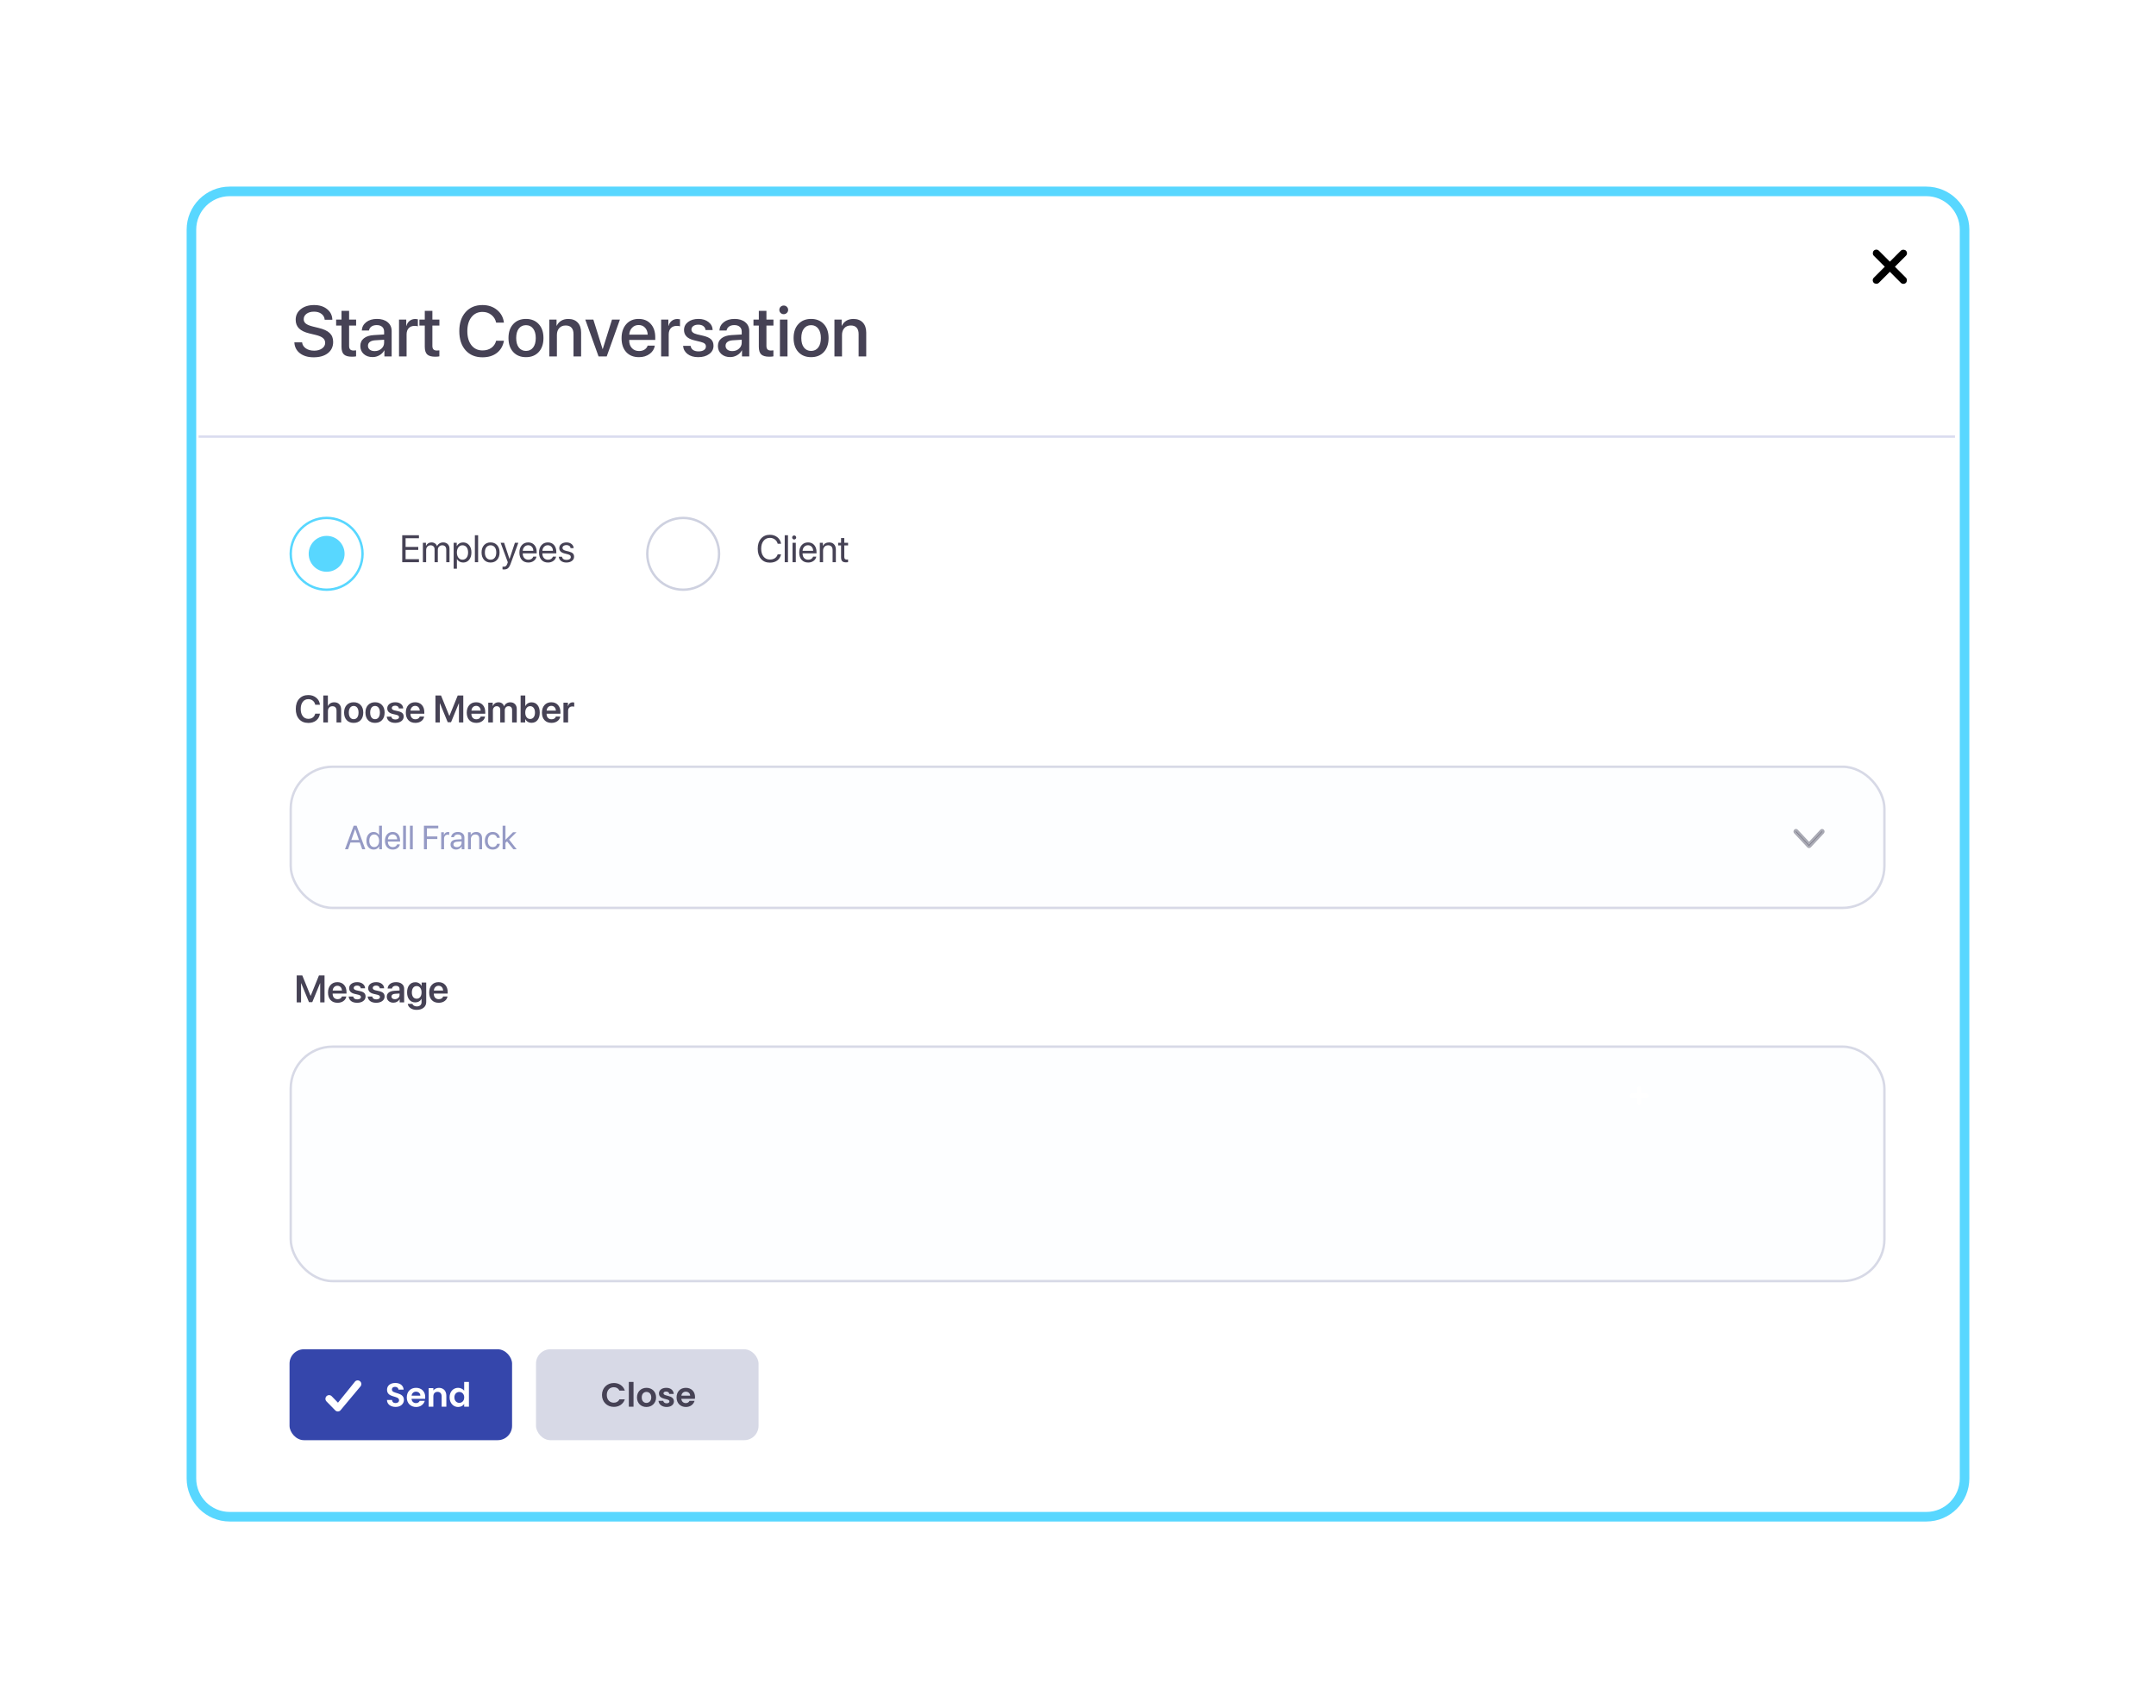 <svg width="901" height="714" viewBox="0 0 901 714" fill="none" xmlns="http://www.w3.org/2000/svg">
<g filter="url(#filter0_d)">
<path d="M80 80C80 71.163 87.163 64 96 64H805C813.837 64 821 71.163 821 80V602C821 610.837 813.837 618 805 618H96C87.163 618 80 610.837 80 602V80Z" fill="white" stroke="#58D7FF" stroke-width="4"/>
<circle cx="136.5" cy="215.5" r="15" fill="white" stroke="#58D7FF"/>
<circle cx="136.5" cy="215.5" r="7.5" fill="#58D7FF"/>
<circle cx="285.5" cy="215.5" r="15" fill="white" stroke="#CED1E0"/>
<rect x="121.5" y="304.5" width="666" height="59" rx="17.5" fill="#F9FBFD" fill-opacity="0.3" stroke="#D7D9E6"/>
<rect x="121.5" y="421.5" width="666" height="98" rx="17.5" fill="#F9FBFD" fill-opacity="0.3" stroke="#D7D9E6"/>
<path d="M756.007 338C756.151 337.999 756.289 337.937 756.392 337.829L761.847 332.002C761.946 331.892 762.001 331.745 762 331.592C761.999 331.439 761.941 331.293 761.84 331.185C761.739 331.077 761.602 331.016 761.459 331.014C761.316 331.013 761.178 331.072 761.076 331.178L756.007 336.593L750.938 331.178C750.887 331.122 750.827 331.078 750.761 331.047C750.694 331.017 750.623 331.001 750.55 331C750.478 330.999 750.406 331.014 750.339 331.043C750.272 331.073 750.211 331.116 750.16 331.171C750.109 331.225 750.068 331.29 750.041 331.362C750.013 331.434 749.999 331.51 750 331.588C750.001 331.665 750.016 331.742 750.044 331.813C750.073 331.884 750.114 331.948 750.167 332.002L755.621 337.829C755.724 337.937 755.862 337.999 756.007 338Z" fill="#464255" stroke="#AAABB5"/>
<path d="M151.369 339L150.378 336.177H146.454L145.463 339H144.171L147.808 329.136H149.024L152.661 339H151.369ZM148.396 330.633L146.816 335.131H150.016L148.437 330.633H148.396ZM156.161 339.123C155.25 339.123 154.514 338.788 153.953 338.118C153.397 337.448 153.119 336.557 153.119 335.445C153.119 334.338 153.397 333.449 153.953 332.779C154.509 332.105 155.236 331.768 156.134 331.768C156.635 331.768 157.084 331.882 157.48 332.109C157.877 332.337 158.182 332.649 158.396 333.046H158.424V329.136H159.613V339H158.479V337.797H158.458C158.226 338.212 157.911 338.537 157.515 338.774C157.118 339.007 156.667 339.123 156.161 339.123ZM156.387 332.813C155.758 332.813 155.259 333.053 154.89 333.531C154.521 334.005 154.336 334.643 154.336 335.445C154.336 336.252 154.521 336.892 154.89 337.366C155.259 337.84 155.758 338.077 156.387 338.077C157.002 338.077 157.496 337.838 157.87 337.359C158.244 336.876 158.431 336.238 158.431 335.445C158.431 334.652 158.242 334.017 157.863 333.538C157.49 333.055 156.997 332.813 156.387 332.813ZM164.07 332.8C163.519 332.8 163.061 332.991 162.696 333.374C162.336 333.752 162.138 334.24 162.102 334.837H165.964C165.95 334.235 165.77 333.745 165.424 333.367C165.077 332.989 164.626 332.8 164.07 332.8ZM165.937 336.963H167.105C167.001 337.592 166.673 338.109 166.121 338.515C165.574 338.92 164.916 339.123 164.146 339.123C163.129 339.123 162.329 338.795 161.746 338.139C161.163 337.482 160.871 336.594 160.871 335.473C160.871 334.361 161.163 333.465 161.746 332.786C162.334 332.107 163.116 331.768 164.091 331.768C165.048 331.768 165.804 332.089 166.36 332.731C166.916 333.374 167.194 334.235 167.194 335.315V335.767H162.095V335.835C162.095 336.519 162.282 337.065 162.655 337.476C163.029 337.886 163.535 338.091 164.173 338.091C164.619 338.091 165 337.988 165.314 337.783C165.629 337.578 165.836 337.305 165.937 336.963ZM168.459 339V329.136H169.648V339H168.459ZM171.316 339V329.136H172.506V339H171.316ZM178.398 339H177.168V329.136H183.156V330.243H178.398V333.634H182.767V334.728H178.398V339ZM184.38 339V331.891H185.501V333.053H185.528C185.647 332.656 185.859 332.344 186.164 332.116C186.474 331.884 186.836 331.768 187.251 331.768C187.347 331.768 187.506 331.784 187.729 331.815V332.971C187.602 332.925 187.39 332.902 187.094 332.902C186.633 332.902 186.264 333.055 185.986 333.36C185.708 333.666 185.569 334.069 185.569 334.57V339H184.38ZM190.908 338.111C191.469 338.111 191.938 337.938 192.316 337.592C192.699 337.241 192.891 336.81 192.891 336.3V335.719L190.99 335.835C190.512 335.867 190.14 335.983 189.876 336.184C189.616 336.384 189.486 336.653 189.486 336.99C189.486 337.327 189.616 337.599 189.876 337.804C190.136 338.009 190.48 338.111 190.908 338.111ZM190.642 339.123C189.935 339.123 189.363 338.927 188.926 338.535C188.493 338.143 188.276 337.628 188.276 336.99C188.276 336.38 188.5 335.892 188.946 335.527C189.397 335.163 190.033 334.958 190.854 334.912L192.891 334.796V334.201C192.891 333.768 192.754 333.429 192.48 333.183C192.207 332.937 191.824 332.813 191.332 332.813C190.881 332.813 190.514 332.914 190.231 333.114C189.949 333.31 189.769 333.586 189.691 333.941H188.543C188.584 333.308 188.857 332.788 189.363 332.383C189.874 331.973 190.539 331.768 191.359 331.768C192.193 331.768 192.854 331.977 193.342 332.396C193.834 332.816 194.08 333.379 194.08 334.085V339H192.952V337.776H192.925C192.711 338.182 192.396 338.508 191.981 338.754C191.567 339 191.12 339.123 190.642 339.123ZM195.591 339V331.891H196.712V333.025H196.739C196.944 332.629 197.238 332.321 197.621 332.103C198.004 331.879 198.462 331.768 198.995 331.768C199.77 331.768 200.374 332.002 200.807 332.472C201.24 332.937 201.456 333.575 201.456 334.386V339H200.267V334.598C200.267 334.019 200.13 333.579 199.856 333.278C199.583 332.973 199.175 332.82 198.633 332.82C198.072 332.82 197.623 333.003 197.286 333.367C196.949 333.732 196.78 334.215 196.78 334.816V339H195.591ZM208.88 334.222H207.718C207.627 333.812 207.424 333.474 207.109 333.21C206.799 332.946 206.396 332.813 205.899 332.813C205.28 332.813 204.781 333.053 204.402 333.531C204.024 334.005 203.835 334.643 203.835 335.445C203.835 336.261 204.024 336.904 204.402 337.373C204.785 337.842 205.289 338.077 205.913 338.077C206.392 338.077 206.786 337.959 207.096 337.722C207.41 337.48 207.62 337.143 207.725 336.71H208.894C208.802 337.421 208.481 338.002 207.93 338.453C207.383 338.9 206.708 339.123 205.906 339.123C204.913 339.123 204.118 338.795 203.521 338.139C202.924 337.478 202.625 336.58 202.625 335.445C202.625 334.329 202.924 333.438 203.521 332.772C204.118 332.103 204.908 331.768 205.893 331.768C206.74 331.768 207.428 332.007 207.957 332.485C208.49 332.964 208.798 333.543 208.88 334.222ZM211.238 335.049L214.383 331.891H215.825L212.742 334.96L215.921 339H214.54L211.901 335.691L211.238 336.32V339H210.049V329.136H211.238V335.049Z" fill="#959AC5"/>
<rect x="83" y="166" width="734" height="1" fill="#DADCF0"/>
<rect x="224" y="548" width="93" height="38" rx="6" fill="#D7D9E6"/>
<path d="M251.57 567.1C251.57 570.026 253.712 572.084 256.526 572.084C258.696 572.084 260.46 570.936 261.118 568.92H258.864C258.402 569.872 257.562 570.334 256.512 570.334C254.804 570.334 253.586 569.074 253.586 567.1C253.586 565.112 254.804 563.866 256.512 563.866C257.562 563.866 258.402 564.328 258.864 565.266H261.118C260.46 563.264 258.696 562.102 256.526 562.102C253.712 562.102 251.57 564.174 251.57 567.1ZM262.792 572H264.752V561.64H262.792V572ZM274.179 568.122C274.179 565.672 272.429 564.118 270.189 564.118C267.949 564.118 266.199 565.672 266.199 568.122C266.199 570.558 267.893 572.126 270.133 572.126C272.387 572.126 274.179 570.558 274.179 568.122ZM268.187 568.122C268.187 566.568 269.125 565.826 270.161 565.826C271.197 565.826 272.163 566.568 272.163 568.122C272.163 569.662 271.169 570.418 270.133 570.418C269.083 570.418 268.187 569.662 268.187 568.122ZM281.636 569.788C281.58 566.946 277.282 567.828 277.282 566.414C277.282 565.966 277.66 565.672 278.388 565.672C279.158 565.672 279.634 566.078 279.69 566.68H281.566C281.454 565.14 280.32 564.118 278.444 564.118C276.526 564.118 275.378 565.154 275.378 566.442C275.378 569.284 279.76 568.402 279.76 569.788C279.76 570.236 279.34 570.586 278.57 570.586C277.786 570.586 277.24 570.138 277.17 569.55H275.196C275.28 570.992 276.638 572.126 278.584 572.126C280.474 572.126 281.636 571.118 281.636 569.788ZM286.577 565.728C287.585 565.728 288.397 566.372 288.425 567.394H284.743C284.897 566.33 285.639 565.728 286.577 565.728ZM290.259 569.564H288.145C287.893 570.082 287.431 570.502 286.591 570.502C285.611 570.502 284.827 569.858 284.729 568.71H290.399C290.441 568.458 290.455 568.206 290.455 567.954C290.455 565.644 288.873 564.118 286.633 564.118C284.337 564.118 282.741 565.672 282.741 568.122C282.741 570.558 284.379 572.126 286.633 572.126C288.551 572.126 289.839 570.992 290.259 569.564Z" fill="#464255"/>
<rect x="121" y="548" width="93" height="38" rx="6" fill="#3546AB"/>
<path d="M168.798 569.172C168.798 565.728 163.786 566.82 163.786 564.86C163.786 564.062 164.36 563.684 165.13 563.712C165.97 563.726 166.488 564.23 166.53 564.874H168.686C168.56 563.11 167.188 562.088 165.186 562.088C163.17 562.088 161.742 563.152 161.742 564.916C161.728 568.458 166.768 567.184 166.768 569.298C166.768 569.998 166.222 570.488 165.298 570.488C164.388 570.488 163.87 569.97 163.814 569.186H161.714C161.742 571.034 163.31 572.098 165.34 572.098C167.566 572.098 168.798 570.712 168.798 569.172ZM173.829 565.728C174.837 565.728 175.649 566.372 175.677 567.394H171.995C172.149 566.33 172.891 565.728 173.829 565.728ZM177.511 569.564H175.397C175.145 570.082 174.683 570.502 173.843 570.502C172.863 570.502 172.079 569.858 171.981 568.71H177.651C177.693 568.458 177.707 568.206 177.707 567.954C177.707 565.644 176.125 564.118 173.885 564.118C171.589 564.118 169.993 565.672 169.993 568.122C169.993 570.558 171.631 572.126 173.885 572.126C175.803 572.126 177.091 570.992 177.511 569.564ZM184.57 572H186.53V567.45C186.53 565.308 185.242 564.132 183.436 564.132C182.442 564.132 181.602 564.552 181.098 565.21V564.244H179.138V572H181.098V567.716C181.098 566.47 181.784 565.798 182.848 565.798C183.884 565.798 184.57 566.47 184.57 567.716V572ZM187.89 568.094C187.89 570.516 189.458 572.126 191.432 572.126C192.65 572.126 193.518 571.566 193.98 570.852V572H195.968V561.64H193.98V565.322C193.448 564.594 192.468 564.118 191.446 564.118C189.458 564.118 187.89 565.672 187.89 568.094ZM193.994 568.122C193.994 569.592 193.014 570.404 191.936 570.404C190.886 570.404 189.892 569.564 189.892 568.094C189.892 566.624 190.886 565.84 191.936 565.84C193.014 565.84 193.994 566.652 193.994 568.122Z" fill="white"/>
<path d="M150.608 561.511C150.336 561.207 149.957 561.024 149.552 561.002C149.147 560.981 148.751 561.123 148.45 561.397L141.244 570.325L138.628 567.635C138.487 567.487 138.318 567.369 138.132 567.288C137.945 567.207 137.745 567.165 137.542 567.163C137.339 567.161 137.137 567.2 136.95 567.278C136.762 567.355 136.591 567.47 136.448 567.615C136.304 567.76 136.191 567.933 136.114 568.123C136.037 568.313 135.998 568.516 136 568.722C136.002 568.927 136.044 569.13 136.124 569.318C136.204 569.507 136.321 569.677 136.467 569.82L140.108 573.548C140.385 573.827 140.757 573.989 141.149 573.999C141.54 574.01 141.92 573.868 142.211 573.603L150.495 563.693C150.796 563.419 150.977 563.035 150.998 562.626C151.019 562.217 150.879 561.816 150.608 561.511Z" fill="white"/>
<path d="M128.852 286.188C127.237 286.188 125.958 285.667 125.016 284.625C124.078 283.583 123.609 282.161 123.609 280.359C123.609 278.568 124.081 277.151 125.023 276.109C125.971 275.062 127.247 274.539 128.852 274.539C130.164 274.539 131.271 274.914 132.172 275.664C133.073 276.409 133.586 277.385 133.711 278.594H131.727C131.596 277.885 131.266 277.318 130.734 276.891C130.208 276.464 129.581 276.25 128.852 276.25C127.883 276.25 127.109 276.622 126.531 277.367C125.958 278.107 125.672 279.104 125.672 280.359C125.672 281.625 125.958 282.628 126.531 283.367C127.104 284.107 127.88 284.477 128.859 284.477C129.604 284.477 130.229 284.286 130.734 283.906C131.245 283.521 131.578 282.99 131.734 282.312H133.711C133.534 283.521 133.013 284.469 132.148 285.156C131.284 285.844 130.185 286.188 128.852 286.188ZM135.102 286V274.727H137.023V279.141H137.062C137.286 278.635 137.622 278.247 138.07 277.977C138.518 277.701 139.055 277.562 139.68 277.562C140.586 277.562 141.294 277.841 141.805 278.398C142.32 278.951 142.578 279.706 142.578 280.664V286H140.633V281.062C140.633 280.474 140.487 280.018 140.195 279.695C139.909 279.372 139.487 279.211 138.93 279.211C138.346 279.211 137.885 279.396 137.547 279.766C137.214 280.135 137.047 280.628 137.047 281.242V286H135.102ZM150.727 285.016C150.003 285.781 149.029 286.164 147.805 286.164C146.581 286.164 145.607 285.781 144.883 285.016C144.159 284.245 143.797 283.193 143.797 281.859C143.797 280.531 144.161 279.482 144.891 278.711C145.62 277.935 146.591 277.547 147.805 277.547C149.023 277.547 149.995 277.935 150.719 278.711C151.448 279.482 151.812 280.531 151.812 281.859C151.812 283.193 151.451 284.245 150.727 285.016ZM146.32 283.898C146.685 284.383 147.18 284.625 147.805 284.625C148.43 284.625 148.924 284.383 149.289 283.898C149.654 283.414 149.836 282.734 149.836 281.859C149.836 280.99 149.654 280.312 149.289 279.828C148.924 279.339 148.43 279.094 147.805 279.094C147.185 279.094 146.69 279.339 146.32 279.828C145.956 280.312 145.773 280.99 145.773 281.859C145.773 282.734 145.956 283.414 146.32 283.898ZM159.648 285.016C158.924 285.781 157.951 286.164 156.727 286.164C155.503 286.164 154.529 285.781 153.805 285.016C153.081 284.245 152.719 283.193 152.719 281.859C152.719 280.531 153.083 279.482 153.812 278.711C154.542 277.935 155.513 277.547 156.727 277.547C157.945 277.547 158.917 277.935 159.641 278.711C160.37 279.482 160.734 280.531 160.734 281.859C160.734 283.193 160.372 284.245 159.648 285.016ZM155.242 283.898C155.607 284.383 156.102 284.625 156.727 284.625C157.352 284.625 157.846 284.383 158.211 283.898C158.576 283.414 158.758 282.734 158.758 281.859C158.758 280.99 158.576 280.312 158.211 279.828C157.846 279.339 157.352 279.094 156.727 279.094C156.107 279.094 155.612 279.339 155.242 279.828C154.878 280.312 154.695 280.99 154.695 281.859C154.695 282.734 154.878 283.414 155.242 283.898ZM161.836 280.094C161.836 279.333 162.143 278.719 162.758 278.25C163.372 277.781 164.182 277.547 165.188 277.547C166.156 277.547 166.943 277.786 167.547 278.266C168.156 278.74 168.474 279.359 168.5 280.125H166.688C166.656 279.766 166.505 279.484 166.234 279.281C165.964 279.078 165.602 278.977 165.148 278.977C164.721 278.977 164.378 279.07 164.117 279.258C163.857 279.44 163.727 279.682 163.727 279.984C163.727 280.443 164.122 280.768 164.914 280.961L166.391 281.289C167.219 281.482 167.81 281.753 168.164 282.102C168.518 282.451 168.695 282.932 168.695 283.547C168.695 284.328 168.367 284.961 167.711 285.445C167.055 285.924 166.203 286.164 165.156 286.164C164.125 286.164 163.294 285.93 162.664 285.461C162.039 284.987 161.693 284.354 161.625 283.562H163.539C163.596 283.943 163.768 284.234 164.055 284.438C164.346 284.641 164.737 284.742 165.227 284.742C165.701 284.742 166.073 284.654 166.344 284.477C166.62 284.294 166.758 284.049 166.758 283.742C166.758 283.503 166.672 283.312 166.5 283.172C166.333 283.026 166.049 282.901 165.648 282.797L164.141 282.445C162.604 282.086 161.836 281.302 161.836 280.094ZM173.508 279.055C172.966 279.055 172.513 279.242 172.148 279.617C171.789 279.987 171.589 280.464 171.547 281.047H175.414C175.393 280.458 175.208 279.979 174.859 279.609C174.51 279.24 174.06 279.055 173.508 279.055ZM175.422 283.523H177.242C177.117 284.31 176.719 284.948 176.047 285.438C175.375 285.922 174.552 286.164 173.578 286.164C172.339 286.164 171.365 285.784 170.656 285.023C169.948 284.258 169.594 283.214 169.594 281.891C169.594 280.578 169.945 279.526 170.648 278.734C171.357 277.943 172.307 277.547 173.5 277.547C174.672 277.547 175.602 277.924 176.289 278.68C176.977 279.43 177.32 280.435 177.32 281.695V282.328H171.531V282.445C171.531 283.112 171.719 283.648 172.094 284.055C172.474 284.461 172.982 284.664 173.617 284.664C174.065 284.664 174.451 284.562 174.773 284.359C175.102 284.151 175.318 283.872 175.422 283.523ZM193.609 286H191.797V278H191.742L188.484 285.906H187.109L183.852 278H183.797V286H181.977V274.727H184.312L187.766 283.234H187.828L191.281 274.727H193.609V286ZM198.977 279.055C198.435 279.055 197.982 279.242 197.617 279.617C197.258 279.987 197.057 280.464 197.016 281.047H200.883C200.862 280.458 200.677 279.979 200.328 279.609C199.979 279.24 199.529 279.055 198.977 279.055ZM200.891 283.523H202.711C202.586 284.31 202.188 284.948 201.516 285.438C200.844 285.922 200.021 286.164 199.047 286.164C197.807 286.164 196.833 285.784 196.125 285.023C195.417 284.258 195.062 283.214 195.062 281.891C195.062 280.578 195.414 279.526 196.117 278.734C196.826 277.943 197.776 277.547 198.969 277.547C200.141 277.547 201.07 277.924 201.758 278.68C202.445 279.43 202.789 280.435 202.789 281.695V282.328H197V282.445C197 283.112 197.188 283.648 197.562 284.055C197.943 284.461 198.451 284.664 199.086 284.664C199.534 284.664 199.919 284.562 200.242 284.359C200.57 284.151 200.786 283.872 200.891 283.523ZM204.047 286V277.719H205.914V279.156H205.953C206.135 278.667 206.435 278.279 206.852 277.992C207.268 277.706 207.755 277.562 208.312 277.562C208.896 277.562 209.388 277.708 209.789 278C210.195 278.286 210.474 278.695 210.625 279.227H210.672C210.87 278.716 211.198 278.312 211.656 278.016C212.12 277.714 212.651 277.562 213.25 277.562C214.068 277.562 214.721 277.815 215.211 278.32C215.706 278.826 215.953 279.492 215.953 280.32V286H214.008V280.797C214.008 280.286 213.878 279.893 213.617 279.617C213.362 279.341 212.997 279.203 212.523 279.203C212.055 279.203 211.674 279.359 211.383 279.672C211.091 279.984 210.945 280.388 210.945 280.883V286H209.055V280.695C209.055 280.237 208.922 279.875 208.656 279.609C208.396 279.339 208.039 279.203 207.586 279.203C207.117 279.203 206.734 279.367 206.438 279.695C206.141 280.018 205.992 280.43 205.992 280.93V286H204.047ZM222.148 286.133C221.549 286.133 221.021 285.997 220.562 285.727C220.109 285.456 219.76 285.076 219.516 284.586H219.477V286H217.57V274.727H219.516V279.141H219.562C219.797 278.651 220.141 278.268 220.594 277.992C221.047 277.716 221.565 277.578 222.148 277.578C223.195 277.578 224.026 277.964 224.641 278.734C225.255 279.5 225.562 280.542 225.562 281.859C225.562 283.182 225.255 284.227 224.641 284.992C224.031 285.753 223.201 286.133 222.148 286.133ZM221.547 279.18C220.943 279.18 220.451 279.427 220.07 279.922C219.695 280.411 219.508 281.057 219.508 281.859C219.508 282.667 219.695 283.315 220.07 283.805C220.451 284.294 220.943 284.539 221.547 284.539C222.172 284.539 222.664 284.299 223.023 283.82C223.388 283.336 223.57 282.682 223.57 281.859C223.57 281.036 223.388 280.385 223.023 279.906C222.659 279.422 222.167 279.18 221.547 279.18ZM230.398 279.055C229.857 279.055 229.404 279.242 229.039 279.617C228.68 279.987 228.479 280.464 228.438 281.047H232.305C232.284 280.458 232.099 279.979 231.75 279.609C231.401 279.24 230.951 279.055 230.398 279.055ZM232.312 283.523H234.133C234.008 284.31 233.609 284.948 232.938 285.438C232.266 285.922 231.443 286.164 230.469 286.164C229.229 286.164 228.255 285.784 227.547 285.023C226.839 284.258 226.484 283.214 226.484 281.891C226.484 280.578 226.836 279.526 227.539 278.734C228.247 277.943 229.198 277.547 230.391 277.547C231.562 277.547 232.492 277.924 233.18 278.68C233.867 279.43 234.211 280.435 234.211 281.695V282.328H228.422V282.445C228.422 283.112 228.609 283.648 228.984 284.055C229.365 284.461 229.872 284.664 230.508 284.664C230.956 284.664 231.341 284.562 231.664 284.359C231.992 284.151 232.208 283.872 232.312 283.523ZM235.469 286V277.719H237.336V279.164H237.375C237.516 278.659 237.758 278.268 238.102 277.992C238.451 277.716 238.87 277.578 239.359 277.578C239.531 277.578 239.734 277.604 239.969 277.656V279.414C239.776 279.341 239.513 279.305 239.18 279.305C238.628 279.305 238.195 279.471 237.883 279.805C237.57 280.138 237.414 280.596 237.414 281.18V286H235.469Z" fill="#464255"/>
<path d="M175.078 217.734V219H168.094V207.727H175.078V208.992H169.5V212.609H174.789V213.859H169.5V217.734H175.078ZM176.727 219V210.875H178.008V212.172H178.039C178.237 211.729 178.536 211.38 178.938 211.125C179.339 210.865 179.807 210.734 180.344 210.734C180.896 210.734 181.37 210.87 181.766 211.141C182.161 211.406 182.448 211.786 182.625 212.281H182.656C182.88 211.797 183.216 211.419 183.664 211.148C184.117 210.872 184.63 210.734 185.203 210.734C186.005 210.734 186.646 210.977 187.125 211.461C187.609 211.94 187.852 212.583 187.852 213.391V219H186.492V213.703C186.492 213.146 186.344 212.714 186.047 212.406C185.755 212.094 185.341 211.938 184.805 211.938C184.268 211.938 183.828 212.117 183.484 212.477C183.141 212.831 182.969 213.284 182.969 213.836V219H181.609V213.555C181.609 213.065 181.458 212.674 181.156 212.383C180.854 212.086 180.451 211.938 179.945 211.938C179.409 211.938 178.964 212.125 178.609 212.5C178.26 212.875 178.086 213.344 178.086 213.906V219H176.727ZM193.531 210.734C194.573 210.734 195.411 211.117 196.047 211.883C196.688 212.648 197.008 213.667 197.008 214.938C197.008 216.203 196.69 217.221 196.055 217.992C195.419 218.758 194.589 219.141 193.562 219.141C192.99 219.141 192.477 219.01 192.023 218.75C191.57 218.49 191.221 218.133 190.977 217.68H190.945V221.711H189.586V210.875H190.875V212.25H190.906C191.161 211.781 191.518 211.411 191.977 211.141C192.435 210.87 192.953 210.734 193.531 210.734ZM193.266 217.945C193.99 217.945 194.562 217.674 194.984 217.133C195.406 216.591 195.617 215.859 195.617 214.938C195.617 214.016 195.406 213.284 194.984 212.742C194.562 212.201 193.99 211.93 193.266 211.93C192.568 211.93 192.005 212.206 191.578 212.758C191.151 213.31 190.938 214.036 190.938 214.938C190.938 215.844 191.151 216.573 191.578 217.125C192.005 217.672 192.568 217.945 193.266 217.945ZM198.453 219V207.727H199.812V219H198.453ZM205.016 219.141C203.88 219.141 202.969 218.763 202.281 218.008C201.594 217.247 201.25 216.224 201.25 214.938C201.25 213.651 201.594 212.63 202.281 211.875C202.969 211.115 203.88 210.734 205.016 210.734C206.146 210.734 207.055 211.115 207.742 211.875C208.43 212.63 208.773 213.651 208.773 214.938C208.773 216.219 208.43 217.24 207.742 218C207.055 218.76 206.146 219.141 205.016 219.141ZM203.273 217.148C203.706 217.68 204.286 217.945 205.016 217.945C205.745 217.945 206.323 217.682 206.75 217.156C207.177 216.625 207.391 215.885 207.391 214.938C207.391 213.99 207.177 213.253 206.75 212.727C206.323 212.195 205.745 211.93 205.016 211.93C204.286 211.93 203.706 212.195 203.273 212.727C202.846 213.258 202.633 213.995 202.633 214.938C202.633 215.88 202.846 216.617 203.273 217.148ZM210.586 222.039C210.346 222.039 210.151 222.023 210 221.992V220.852C210.125 220.878 210.302 220.891 210.531 220.891C210.911 220.891 211.216 220.789 211.445 220.586C211.674 220.388 211.867 220.052 212.023 219.578L212.211 219.008L209.211 210.875H210.664L212.914 217.641H212.938L215.188 210.875H216.617L213.422 219.57C213.073 220.518 212.695 221.167 212.289 221.516C211.888 221.865 211.32 222.039 210.586 222.039ZM220.719 211.914C220.089 211.914 219.565 212.133 219.148 212.57C218.737 213.003 218.51 213.56 218.469 214.242H222.883C222.867 213.555 222.661 212.995 222.266 212.562C221.87 212.13 221.354 211.914 220.719 211.914ZM222.852 216.672H224.188C224.068 217.391 223.693 217.982 223.062 218.445C222.438 218.909 221.685 219.141 220.805 219.141C219.643 219.141 218.729 218.766 218.062 218.016C217.396 217.266 217.062 216.25 217.062 214.969C217.062 213.698 217.396 212.674 218.062 211.898C218.734 211.122 219.628 210.734 220.742 210.734C221.836 210.734 222.701 211.102 223.336 211.836C223.971 212.57 224.289 213.555 224.289 214.789V215.305H218.461V215.383C218.461 216.164 218.674 216.789 219.102 217.258C219.529 217.727 220.107 217.961 220.836 217.961C221.346 217.961 221.781 217.844 222.141 217.609C222.5 217.375 222.737 217.062 222.852 216.672ZM228.922 211.914C228.292 211.914 227.768 212.133 227.352 212.57C226.94 213.003 226.714 213.56 226.672 214.242H231.086C231.07 213.555 230.865 212.995 230.469 212.562C230.073 212.13 229.557 211.914 228.922 211.914ZM231.055 216.672H232.391C232.271 217.391 231.896 217.982 231.266 218.445C230.641 218.909 229.888 219.141 229.008 219.141C227.846 219.141 226.932 218.766 226.266 218.016C225.599 217.266 225.266 216.25 225.266 214.969C225.266 213.698 225.599 212.674 226.266 211.898C226.938 211.122 227.831 210.734 228.945 210.734C230.039 210.734 230.904 211.102 231.539 211.836C232.174 212.57 232.492 213.555 232.492 214.789V215.305H226.664V215.383C226.664 216.164 226.878 216.789 227.305 217.258C227.732 217.727 228.31 217.961 229.039 217.961C229.549 217.961 229.984 217.844 230.344 217.609C230.703 217.375 230.94 217.062 231.055 216.672ZM233.727 213.117C233.727 212.419 234.008 211.849 234.57 211.406C235.138 210.958 235.867 210.734 236.758 210.734C237.596 210.734 238.294 210.958 238.852 211.406C239.409 211.854 239.703 212.422 239.734 213.109H238.438C238.391 212.714 238.214 212.404 237.906 212.18C237.604 211.956 237.206 211.844 236.711 211.844C236.216 211.844 235.818 211.956 235.516 212.18C235.214 212.398 235.062 212.688 235.062 213.047C235.062 213.599 235.513 213.99 236.414 214.219L237.672 214.523C238.49 214.732 239.065 215.003 239.398 215.336C239.737 215.664 239.906 216.128 239.906 216.727C239.906 217.435 239.604 218.016 239 218.469C238.396 218.917 237.62 219.141 236.672 219.141C235.786 219.141 235.055 218.922 234.477 218.484C233.904 218.042 233.581 217.458 233.508 216.734H234.867C235.018 217.599 235.648 218.031 236.758 218.031C237.305 218.031 237.737 217.924 238.055 217.711C238.378 217.492 238.539 217.198 238.539 216.828C238.539 216.536 238.443 216.305 238.25 216.133C238.062 215.961 237.742 215.815 237.289 215.695L235.859 215.328C234.438 214.964 233.727 214.227 233.727 213.117Z" fill="#464255"/>
<path d="M321.734 219.188C320.177 219.188 318.94 218.664 318.023 217.617C317.112 216.565 316.656 215.146 316.656 213.359C316.656 211.589 317.117 210.177 318.039 209.125C318.961 208.068 320.193 207.539 321.734 207.539C322.964 207.539 324.005 207.883 324.859 208.57C325.719 209.253 326.237 210.156 326.414 211.281H324.992C324.81 210.542 324.422 209.951 323.828 209.508C323.234 209.06 322.536 208.836 321.734 208.836C320.635 208.836 319.755 209.247 319.094 210.07C318.432 210.893 318.102 211.99 318.102 213.359C318.102 214.745 318.43 215.846 319.086 216.664C319.742 217.482 320.628 217.891 321.742 217.891C322.57 217.891 323.268 217.701 323.836 217.32C324.404 216.94 324.789 216.406 324.992 215.719H326.414C326.154 216.833 325.62 217.69 324.812 218.289C324.005 218.888 322.979 219.188 321.734 219.188ZM327.938 219V207.727H329.297V219H327.938ZM331.203 219V210.875H332.562V219H331.203ZM331.883 209.508C331.654 209.508 331.456 209.424 331.289 209.258C331.122 209.091 331.039 208.893 331.039 208.664C331.039 208.43 331.122 208.232 331.289 208.07C331.456 207.904 331.654 207.82 331.883 207.82C332.117 207.82 332.318 207.904 332.484 208.07C332.651 208.232 332.734 208.43 332.734 208.664C332.734 208.893 332.651 209.091 332.484 209.258C332.318 209.424 332.117 209.508 331.883 209.508ZM337.656 211.914C337.026 211.914 336.503 212.133 336.086 212.57C335.674 213.003 335.448 213.56 335.406 214.242H339.82C339.805 213.555 339.599 212.995 339.203 212.562C338.807 212.13 338.292 211.914 337.656 211.914ZM339.789 216.672H341.125C341.005 217.391 340.63 217.982 340 218.445C339.375 218.909 338.622 219.141 337.742 219.141C336.581 219.141 335.667 218.766 335 218.016C334.333 217.266 334 216.25 334 214.969C334 213.698 334.333 212.674 335 211.898C335.672 211.122 336.565 210.734 337.68 210.734C338.773 210.734 339.638 211.102 340.273 211.836C340.909 212.57 341.227 213.555 341.227 214.789V215.305H335.398V215.383C335.398 216.164 335.612 216.789 336.039 217.258C336.466 217.727 337.044 217.961 337.773 217.961C338.284 217.961 338.719 217.844 339.078 217.609C339.438 217.375 339.674 217.062 339.789 216.672ZM342.602 219V210.875H343.883V212.172H343.914C344.148 211.719 344.484 211.367 344.922 211.117C345.359 210.862 345.883 210.734 346.492 210.734C347.378 210.734 348.068 211.003 348.562 211.539C349.057 212.07 349.305 212.799 349.305 213.727V219H347.945V213.969C347.945 213.307 347.789 212.805 347.477 212.461C347.164 212.112 346.698 211.938 346.078 211.938C345.438 211.938 344.924 212.146 344.539 212.562C344.154 212.979 343.961 213.531 343.961 214.219V219H342.602ZM351.477 208.914H352.836V210.875H354.414V211.992H352.836V216.82C352.836 217.19 352.917 217.464 353.078 217.641C353.24 217.812 353.495 217.898 353.844 217.898C354.062 217.898 354.25 217.885 354.406 217.859V219C354.229 219.042 353.943 219.062 353.547 219.062C352.802 219.062 352.271 218.896 351.953 218.562C351.635 218.229 351.477 217.672 351.477 216.891V211.992H350.266V210.875H351.477V208.914Z" fill="#464255"/>
<path d="M135.625 403H133.812V395H133.758L130.5 402.906H129.125L125.867 395H125.812V403H123.992V391.727H126.328L129.781 400.234H129.844L133.297 391.727H135.625V403ZM140.992 396.055C140.451 396.055 139.997 396.242 139.633 396.617C139.273 396.987 139.073 397.464 139.031 398.047H142.898C142.878 397.458 142.693 396.979 142.344 396.609C141.995 396.24 141.544 396.055 140.992 396.055ZM142.906 400.523H144.727C144.602 401.31 144.203 401.948 143.531 402.438C142.859 402.922 142.036 403.164 141.062 403.164C139.823 403.164 138.849 402.784 138.141 402.023C137.432 401.258 137.078 400.214 137.078 398.891C137.078 397.578 137.43 396.526 138.133 395.734C138.841 394.943 139.792 394.547 140.984 394.547C142.156 394.547 143.086 394.924 143.773 395.68C144.461 396.43 144.805 397.435 144.805 398.695V399.328H139.016V399.445C139.016 400.112 139.203 400.648 139.578 401.055C139.958 401.461 140.466 401.664 141.102 401.664C141.549 401.664 141.935 401.562 142.258 401.359C142.586 401.151 142.802 400.872 142.906 400.523ZM145.914 397.094C145.914 396.333 146.221 395.719 146.836 395.25C147.451 394.781 148.26 394.547 149.266 394.547C150.234 394.547 151.021 394.786 151.625 395.266C152.234 395.74 152.552 396.359 152.578 397.125H150.766C150.734 396.766 150.583 396.484 150.312 396.281C150.042 396.078 149.68 395.977 149.227 395.977C148.799 395.977 148.456 396.07 148.195 396.258C147.935 396.44 147.805 396.682 147.805 396.984C147.805 397.443 148.201 397.768 148.992 397.961L150.469 398.289C151.297 398.482 151.888 398.753 152.242 399.102C152.596 399.451 152.773 399.932 152.773 400.547C152.773 401.328 152.445 401.961 151.789 402.445C151.133 402.924 150.281 403.164 149.234 403.164C148.203 403.164 147.372 402.93 146.742 402.461C146.117 401.987 145.771 401.354 145.703 400.562H147.617C147.674 400.943 147.846 401.234 148.133 401.438C148.424 401.641 148.815 401.742 149.305 401.742C149.779 401.742 150.151 401.654 150.422 401.477C150.698 401.294 150.836 401.049 150.836 400.742C150.836 400.503 150.75 400.312 150.578 400.172C150.411 400.026 150.128 399.901 149.727 399.797L148.219 399.445C146.682 399.086 145.914 398.302 145.914 397.094ZM153.867 397.094C153.867 396.333 154.174 395.719 154.789 395.25C155.404 394.781 156.214 394.547 157.219 394.547C158.188 394.547 158.974 394.786 159.578 395.266C160.188 395.74 160.505 396.359 160.531 397.125H158.719C158.688 396.766 158.536 396.484 158.266 396.281C157.995 396.078 157.633 395.977 157.18 395.977C156.753 395.977 156.409 396.07 156.148 396.258C155.888 396.44 155.758 396.682 155.758 396.984C155.758 397.443 156.154 397.768 156.945 397.961L158.422 398.289C159.25 398.482 159.841 398.753 160.195 399.102C160.549 399.451 160.727 399.932 160.727 400.547C160.727 401.328 160.398 401.961 159.742 402.445C159.086 402.924 158.234 403.164 157.188 403.164C156.156 403.164 155.326 402.93 154.695 402.461C154.07 401.987 153.724 401.354 153.656 400.562H155.57C155.628 400.943 155.799 401.234 156.086 401.438C156.378 401.641 156.768 401.742 157.258 401.742C157.732 401.742 158.104 401.654 158.375 401.477C158.651 401.294 158.789 401.049 158.789 400.742C158.789 400.503 158.703 400.312 158.531 400.172C158.365 400.026 158.081 399.901 157.68 399.797L156.172 399.445C154.635 399.086 153.867 398.302 153.867 397.094ZM164.992 401.664C165.549 401.664 166.018 401.5 166.398 401.172C166.784 400.839 166.977 400.424 166.977 399.93V399.297L165.062 399.414C164.594 399.445 164.229 399.562 163.969 399.766C163.714 399.964 163.586 400.227 163.586 400.555C163.586 400.893 163.714 401.164 163.969 401.367C164.229 401.565 164.57 401.664 164.992 401.664ZM164.406 403.133C163.599 403.133 162.935 402.901 162.414 402.438C161.898 401.974 161.641 401.372 161.641 400.633C161.641 399.898 161.911 399.318 162.453 398.891C163 398.464 163.779 398.219 164.789 398.156L166.977 398.031V397.438C166.977 397.005 166.839 396.669 166.562 396.43C166.292 396.19 165.914 396.07 165.43 396.07C164.977 396.07 164.607 396.172 164.32 396.375C164.034 396.578 163.859 396.854 163.797 397.203H161.992C162.034 396.417 162.37 395.779 163 395.289C163.635 394.794 164.471 394.547 165.508 394.547C166.534 394.547 167.354 394.797 167.969 395.297C168.589 395.797 168.898 396.464 168.898 397.297V403H167.023V401.68H166.984C166.75 402.122 166.396 402.477 165.922 402.742C165.448 403.003 164.943 403.133 164.406 403.133ZM174.125 401.461C174.75 401.461 175.247 401.227 175.617 400.758C175.987 400.284 176.172 399.643 176.172 398.836C176.172 398.029 175.984 397.385 175.609 396.906C175.24 396.422 174.745 396.18 174.125 396.18C173.51 396.18 173.021 396.419 172.656 396.898C172.297 397.378 172.117 398.023 172.117 398.836C172.117 399.654 172.297 400.297 172.656 400.766C173.021 401.229 173.51 401.461 174.125 401.461ZM174.117 406.125C173.102 406.125 172.253 405.891 171.57 405.422C170.893 404.958 170.505 404.359 170.406 403.625H172.336C172.44 403.943 172.659 404.198 172.992 404.391C173.326 404.589 173.721 404.688 174.18 404.688C174.805 404.688 175.292 404.526 175.641 404.203C175.995 403.885 176.172 403.458 176.172 402.922V401.523H176.125C175.906 401.977 175.565 402.339 175.102 402.609C174.643 402.875 174.12 403.008 173.531 403.008C172.5 403.008 171.674 402.633 171.055 401.883C170.435 401.128 170.125 400.109 170.125 398.828C170.125 397.521 170.435 396.487 171.055 395.727C171.674 394.961 172.513 394.578 173.57 394.578C174.154 394.578 174.674 394.719 175.133 395C175.591 395.276 175.94 395.656 176.18 396.141H176.211V394.719H178.117V402.867C178.117 403.857 177.753 404.646 177.023 405.234C176.294 405.828 175.326 406.125 174.117 406.125ZM183.273 396.055C182.732 396.055 182.279 396.242 181.914 396.617C181.555 396.987 181.354 397.464 181.312 398.047H185.18C185.159 397.458 184.974 396.979 184.625 396.609C184.276 396.24 183.826 396.055 183.273 396.055ZM185.188 400.523H187.008C186.883 401.31 186.484 401.948 185.812 402.438C185.141 402.922 184.318 403.164 183.344 403.164C182.104 403.164 181.13 402.784 180.422 402.023C179.714 401.258 179.359 400.214 179.359 398.891C179.359 397.578 179.711 396.526 180.414 395.734C181.122 394.943 182.073 394.547 183.266 394.547C184.438 394.547 185.367 394.924 186.055 395.68C186.742 396.43 187.086 397.435 187.086 398.695V399.328H181.297V399.445C181.297 400.112 181.484 400.648 181.859 401.055C182.24 401.461 182.747 401.664 183.383 401.664C183.831 401.664 184.216 401.562 184.539 401.359C184.867 401.151 185.083 400.872 185.188 400.523Z" fill="#464255"/>
<rect x="782" y="101.152" width="19" height="3" rx="1.5" transform="rotate(-45 782 101.152)" fill="black"/>
<rect x="784.121" y="87.719" width="19" height="3" rx="1.5" transform="rotate(45 784.121 87.719)" fill="black"/>
<path fill-rule="evenodd" clip-rule="evenodd" d="M685 438C684.448 438 684 438.448 684 439V441H682C681.448 441 681 441.448 681 442C681 442.552 681.448 443 682 443H684V445C684 445.552 684.448 446 685 446C685.552 446 686 445.552 686 445V443H688C688.552 443 689 442.552 689 442C689 441.448 688.552 441 688 441H686V439C686 438.448 685.552 438 685 438Z" fill="white"/>
<path d="M123.011 127.111H126.248C126.365 128.156 126.888 128.996 127.815 129.631C128.743 130.266 129.905 130.583 131.302 130.583C132.63 130.583 133.724 130.275 134.583 129.66C135.452 129.045 135.887 128.264 135.887 127.316C135.887 126.496 135.579 125.827 134.964 125.31C134.349 124.782 133.357 124.353 131.99 124.021L129.251 123.361C127.308 122.893 125.872 122.194 124.944 121.267C124.026 120.339 123.567 119.138 123.567 117.663C123.567 115.847 124.28 114.367 125.706 113.225C127.142 112.082 128.992 111.511 131.258 111.511C133.484 111.511 135.301 112.082 136.707 113.225C138.113 114.357 138.841 115.837 138.89 117.663H135.696C135.599 116.618 135.145 115.793 134.334 115.188C133.533 114.582 132.493 114.279 131.214 114.279C129.944 114.279 128.909 114.572 128.108 115.158C127.317 115.744 126.922 116.506 126.922 117.443C126.922 118.186 127.22 118.796 127.815 119.274C128.411 119.743 129.393 120.148 130.76 120.49L133.089 121.062C135.257 121.569 136.819 122.287 137.776 123.215C138.743 124.133 139.227 125.368 139.227 126.921C139.227 128.894 138.494 130.461 137.029 131.623C135.564 132.775 133.577 133.352 131.067 133.352C128.714 133.352 126.805 132.79 125.34 131.667C123.885 130.534 123.108 129.016 123.011 127.111ZM142.713 113.942H145.892V117.59H148.821V120.095H145.892V128.591C145.892 129.255 146.043 129.743 146.346 130.056C146.648 130.368 147.122 130.524 147.767 130.524C148.235 130.524 148.582 130.5 148.807 130.451V132.956C148.416 133.054 147.83 133.103 147.049 133.103C145.496 133.103 144.383 132.785 143.709 132.15C143.045 131.506 142.713 130.437 142.713 128.942V120.095H140.472V117.59H142.713V113.942ZM156.585 130.759C157.698 130.759 158.631 130.422 159.383 129.748C160.145 129.064 160.525 128.225 160.525 127.229V126.013L156.731 126.247C155.784 126.315 155.052 126.55 154.534 126.95C154.026 127.341 153.772 127.868 153.772 128.532C153.772 129.206 154.026 129.748 154.534 130.158C155.052 130.559 155.735 130.759 156.585 130.759ZM155.706 133.264C154.192 133.264 152.957 132.834 152 131.975C151.053 131.115 150.579 129.997 150.579 128.62C150.579 127.272 151.077 126.203 152.073 125.412C153.069 124.611 154.48 124.162 156.307 124.064L160.525 123.815V122.629C160.525 121.77 160.252 121.101 159.705 120.622C159.158 120.134 158.401 119.89 157.435 119.89C156.536 119.89 155.804 120.09 155.237 120.49C154.681 120.891 154.329 121.442 154.183 122.146H151.194C151.282 120.72 151.897 119.558 153.04 118.659C154.183 117.761 155.687 117.312 157.552 117.312C159.417 117.312 160.901 117.771 162.005 118.688C163.118 119.606 163.675 120.837 163.675 122.38V133H160.643V130.466H160.569C160.13 131.315 159.461 131.994 158.562 132.502C157.674 133.01 156.722 133.264 155.706 133.264ZM166.751 133V117.59H169.769V120.212H169.842C170.096 119.313 170.55 118.61 171.204 118.103C171.858 117.595 172.64 117.341 173.548 117.341C173.851 117.341 174.212 117.38 174.632 117.458V120.402C174.349 120.285 173.875 120.227 173.211 120.227C172.195 120.227 171.39 120.544 170.794 121.179C170.208 121.813 169.915 122.678 169.915 123.771V133H166.751ZM177.518 113.942H180.696V117.59H183.626V120.095H180.696V128.591C180.696 129.255 180.848 129.743 181.15 130.056C181.453 130.368 181.927 130.524 182.571 130.524C183.04 130.524 183.387 130.5 183.611 130.451V132.956C183.221 133.054 182.635 133.103 181.854 133.103C180.301 133.103 179.188 132.785 178.514 132.15C177.85 131.506 177.518 130.437 177.518 128.942V120.095H175.276V117.59H177.518V113.942ZM201.629 133.352C198.66 133.352 196.302 132.37 194.554 130.407C192.815 128.444 191.946 125.783 191.946 122.424C191.946 119.084 192.82 116.433 194.568 114.47C196.316 112.497 198.67 111.511 201.629 111.511C204.031 111.511 206.058 112.189 207.708 113.547C209.358 114.895 210.32 116.667 210.594 118.864H207.342C207.049 117.507 206.38 116.423 205.335 115.612C204.3 114.792 203.064 114.382 201.629 114.382C199.705 114.382 198.167 115.114 197.015 116.579C195.872 118.034 195.301 119.982 195.301 122.424C195.301 124.895 195.872 126.857 197.015 128.312C198.157 129.758 199.7 130.48 201.644 130.48C203.108 130.48 204.339 130.124 205.335 129.411C206.341 128.698 207.01 127.702 207.342 126.423H210.608C210.208 128.61 209.217 130.314 207.635 131.535C206.062 132.746 204.061 133.352 201.629 133.352ZM225.125 131.154C223.797 132.58 222.024 133.293 219.808 133.293C217.591 133.293 215.818 132.58 214.49 131.154C213.162 129.719 212.498 127.766 212.498 125.295C212.498 122.834 213.162 120.891 214.49 119.465C215.818 118.029 217.591 117.312 219.808 117.312C222.024 117.312 223.797 118.029 225.125 119.465C226.453 120.891 227.117 122.834 227.117 125.295C227.117 127.766 226.453 129.719 225.125 131.154ZM219.808 130.686C221.067 130.686 222.063 130.212 222.796 129.265C223.528 128.317 223.895 126.994 223.895 125.295C223.895 123.605 223.523 122.287 222.781 121.34C222.049 120.393 221.058 119.919 219.808 119.919C218.558 119.919 217.562 120.393 216.819 121.34C216.087 122.287 215.721 123.605 215.721 125.295C215.721 126.994 216.087 128.317 216.819 129.265C217.562 130.212 218.558 130.686 219.808 130.686ZM229.563 133V117.59H232.581V120.168H232.654C233.084 119.27 233.709 118.571 234.529 118.073C235.35 117.575 236.341 117.326 237.503 117.326C239.192 117.326 240.506 117.834 241.443 118.85C242.381 119.855 242.85 121.247 242.85 123.024V133H239.671V123.64C239.671 122.468 239.393 121.579 238.836 120.974C238.289 120.358 237.474 120.051 236.39 120.051C235.276 120.051 234.388 120.412 233.724 121.135C233.06 121.857 232.728 122.819 232.728 124.021V133H229.563ZM259.065 117.59L253.543 133H250.145L244.593 117.59H247.962L251.829 129.909H251.888L255.755 117.59H259.065ZM269.568 120.974C268.875 120.231 267.981 119.86 266.888 119.86C265.794 119.86 264.886 120.236 264.163 120.988C263.44 121.73 263.04 122.692 262.962 123.874H270.667C270.628 122.683 270.262 121.716 269.568 120.974ZM270.652 128.474H273.655C273.431 129.89 272.708 131.047 271.487 131.945C270.267 132.844 268.777 133.293 267.02 133.293C264.764 133.293 262.986 132.585 261.688 131.169C260.398 129.743 259.754 127.81 259.754 125.368C259.754 122.946 260.398 120.998 261.688 119.523C262.986 118.049 264.72 117.312 266.888 117.312C269.017 117.312 270.706 118.01 271.956 119.406C273.206 120.793 273.831 122.658 273.831 125.002V126.086H262.947V126.276C262.947 127.624 263.323 128.703 264.075 129.514C264.827 130.324 265.833 130.729 267.093 130.729C267.981 130.729 268.743 130.524 269.378 130.114C270.013 129.704 270.438 129.157 270.652 128.474ZM276.292 133V117.59H279.31V120.212H279.383C279.637 119.313 280.091 118.61 280.745 118.103C281.399 117.595 282.181 117.341 283.089 117.341C283.392 117.341 283.753 117.38 284.173 117.458V120.402C283.89 120.285 283.416 120.227 282.752 120.227C281.736 120.227 280.931 120.544 280.335 121.179C279.749 121.813 279.456 122.678 279.456 123.771V133H276.292ZM285.857 121.955C285.857 120.578 286.414 119.46 287.527 118.601C288.641 117.741 290.096 117.312 291.893 117.312C293.602 117.312 295.003 117.746 296.097 118.615C297.2 119.475 297.776 120.593 297.825 121.97H294.852C294.773 121.267 294.466 120.715 293.929 120.314C293.392 119.914 292.684 119.714 291.805 119.714C290.945 119.714 290.252 119.904 289.725 120.285C289.207 120.666 288.948 121.159 288.948 121.765C288.948 122.702 289.734 123.366 291.307 123.757L293.899 124.357C295.452 124.729 296.551 125.236 297.195 125.881C297.85 126.516 298.177 127.404 298.177 128.547C298.177 129.953 297.581 131.096 296.39 131.975C295.208 132.854 293.67 133.293 291.775 133.293C289.969 133.293 288.494 132.863 287.352 132.004C286.219 131.145 285.589 130.002 285.462 128.576H288.597C288.724 129.318 289.07 129.89 289.637 130.29C290.203 130.681 290.965 130.876 291.922 130.876C292.869 130.876 293.616 130.695 294.163 130.334C294.72 129.963 294.998 129.465 294.998 128.84C294.998 128.342 294.832 127.946 294.5 127.653C294.168 127.36 293.602 127.111 292.801 126.906L290.047 126.232C287.254 125.559 285.857 124.133 285.857 121.955ZM306.028 130.759C307.142 130.759 308.074 130.422 308.826 129.748C309.588 129.064 309.969 128.225 309.969 127.229V126.013L306.175 126.247C305.228 126.315 304.495 126.55 303.978 126.95C303.47 127.341 303.216 127.868 303.216 128.532C303.216 129.206 303.47 129.748 303.978 130.158C304.495 130.559 305.179 130.759 306.028 130.759ZM305.149 133.264C303.636 133.264 302.4 132.834 301.443 131.975C300.496 131.115 300.022 129.997 300.022 128.62C300.022 127.272 300.521 126.203 301.517 125.412C302.513 124.611 303.924 124.162 305.75 124.064L309.969 123.815V122.629C309.969 121.77 309.695 121.101 309.148 120.622C308.602 120.134 307.845 119.89 306.878 119.89C305.979 119.89 305.247 120.09 304.681 120.49C304.124 120.891 303.772 121.442 303.626 122.146H300.638C300.726 120.72 301.341 119.558 302.483 118.659C303.626 117.761 305.13 117.312 306.995 117.312C308.86 117.312 310.345 117.771 311.448 118.688C312.562 119.606 313.118 120.837 313.118 122.38V133H310.086V130.466H310.013C309.573 131.315 308.904 131.994 308.006 132.502C307.117 133.01 306.165 133.264 305.149 133.264ZM317.117 113.942H320.296V117.59H323.226V120.095H320.296V128.591C320.296 129.255 320.447 129.743 320.75 130.056C321.053 130.368 321.526 130.524 322.171 130.524C322.64 130.524 322.986 130.5 323.211 130.451V132.956C322.82 133.054 322.234 133.103 321.453 133.103C319.9 133.103 318.787 132.785 318.113 132.15C317.449 131.506 317.117 130.437 317.117 128.942V120.095H314.876V117.59H317.117V113.942ZM325.936 133V117.59H329.1V133H325.936ZM328.821 114.807C328.46 115.158 328.025 115.334 327.518 115.334C327.01 115.334 326.575 115.158 326.214 114.807C325.862 114.455 325.687 114.03 325.687 113.532C325.687 113.024 325.862 112.595 326.214 112.243C326.575 111.892 327.01 111.716 327.518 111.716C328.035 111.716 328.47 111.892 328.821 112.243C329.183 112.595 329.363 113.024 329.363 113.532C329.363 114.03 329.183 114.455 328.821 114.807ZM344.275 131.154C342.947 132.58 341.175 133.293 338.958 133.293C336.741 133.293 334.969 132.58 333.641 131.154C332.312 129.719 331.648 127.766 331.648 125.295C331.648 122.834 332.312 120.891 333.641 119.465C334.969 118.029 336.741 117.312 338.958 117.312C341.175 117.312 342.947 118.029 344.275 119.465C345.604 120.891 346.268 122.834 346.268 125.295C346.268 127.766 345.604 129.719 344.275 131.154ZM338.958 130.686C340.218 130.686 341.214 130.212 341.946 129.265C342.679 128.317 343.045 126.994 343.045 125.295C343.045 123.605 342.674 122.287 341.932 121.34C341.199 120.393 340.208 119.919 338.958 119.919C337.708 119.919 336.712 120.393 335.97 121.34C335.237 122.287 334.871 123.605 334.871 125.295C334.871 126.994 335.237 128.317 335.97 129.265C336.712 130.212 337.708 130.686 338.958 130.686ZM348.714 133V117.59H351.731V120.168H351.805C352.234 119.27 352.859 118.571 353.68 118.073C354.5 117.575 355.491 117.326 356.653 117.326C358.343 117.326 359.656 117.834 360.594 118.85C361.531 119.855 362 121.247 362 123.024V133H358.821V123.64C358.821 122.468 358.543 121.579 357.986 120.974C357.439 120.358 356.624 120.051 355.54 120.051C354.427 120.051 353.538 120.412 352.874 121.135C352.21 121.857 351.878 122.819 351.878 124.021V133H348.714Z" fill="#464255"/>
</g>
<defs>
<filter id="filter0_d" x="0" y="0" width="901" height="714" filterUnits="userSpaceOnUse" color-interpolation-filters="sRGB">
<feFlood flood-opacity="0" result="BackgroundImageFix"/>
<feColorMatrix in="SourceAlpha" type="matrix" values="0 0 0 0 0 0 0 0 0 0 0 0 0 0 0 0 0 0 127 0" result="hardAlpha"/>
<feOffset dy="16"/>
<feGaussianBlur stdDeviation="39"/>
<feComposite in2="hardAlpha" operator="out"/>
<feColorMatrix type="matrix" values="0 0 0 0 0 0 0 0 0 0 0 0 0 0 0 0 0 0 0.15 0"/>
<feBlend mode="normal" in2="BackgroundImageFix" result="effect1_dropShadow"/>
<feBlend mode="normal" in="SourceGraphic" in2="effect1_dropShadow" result="shape"/>
</filter>
</defs>
</svg>
